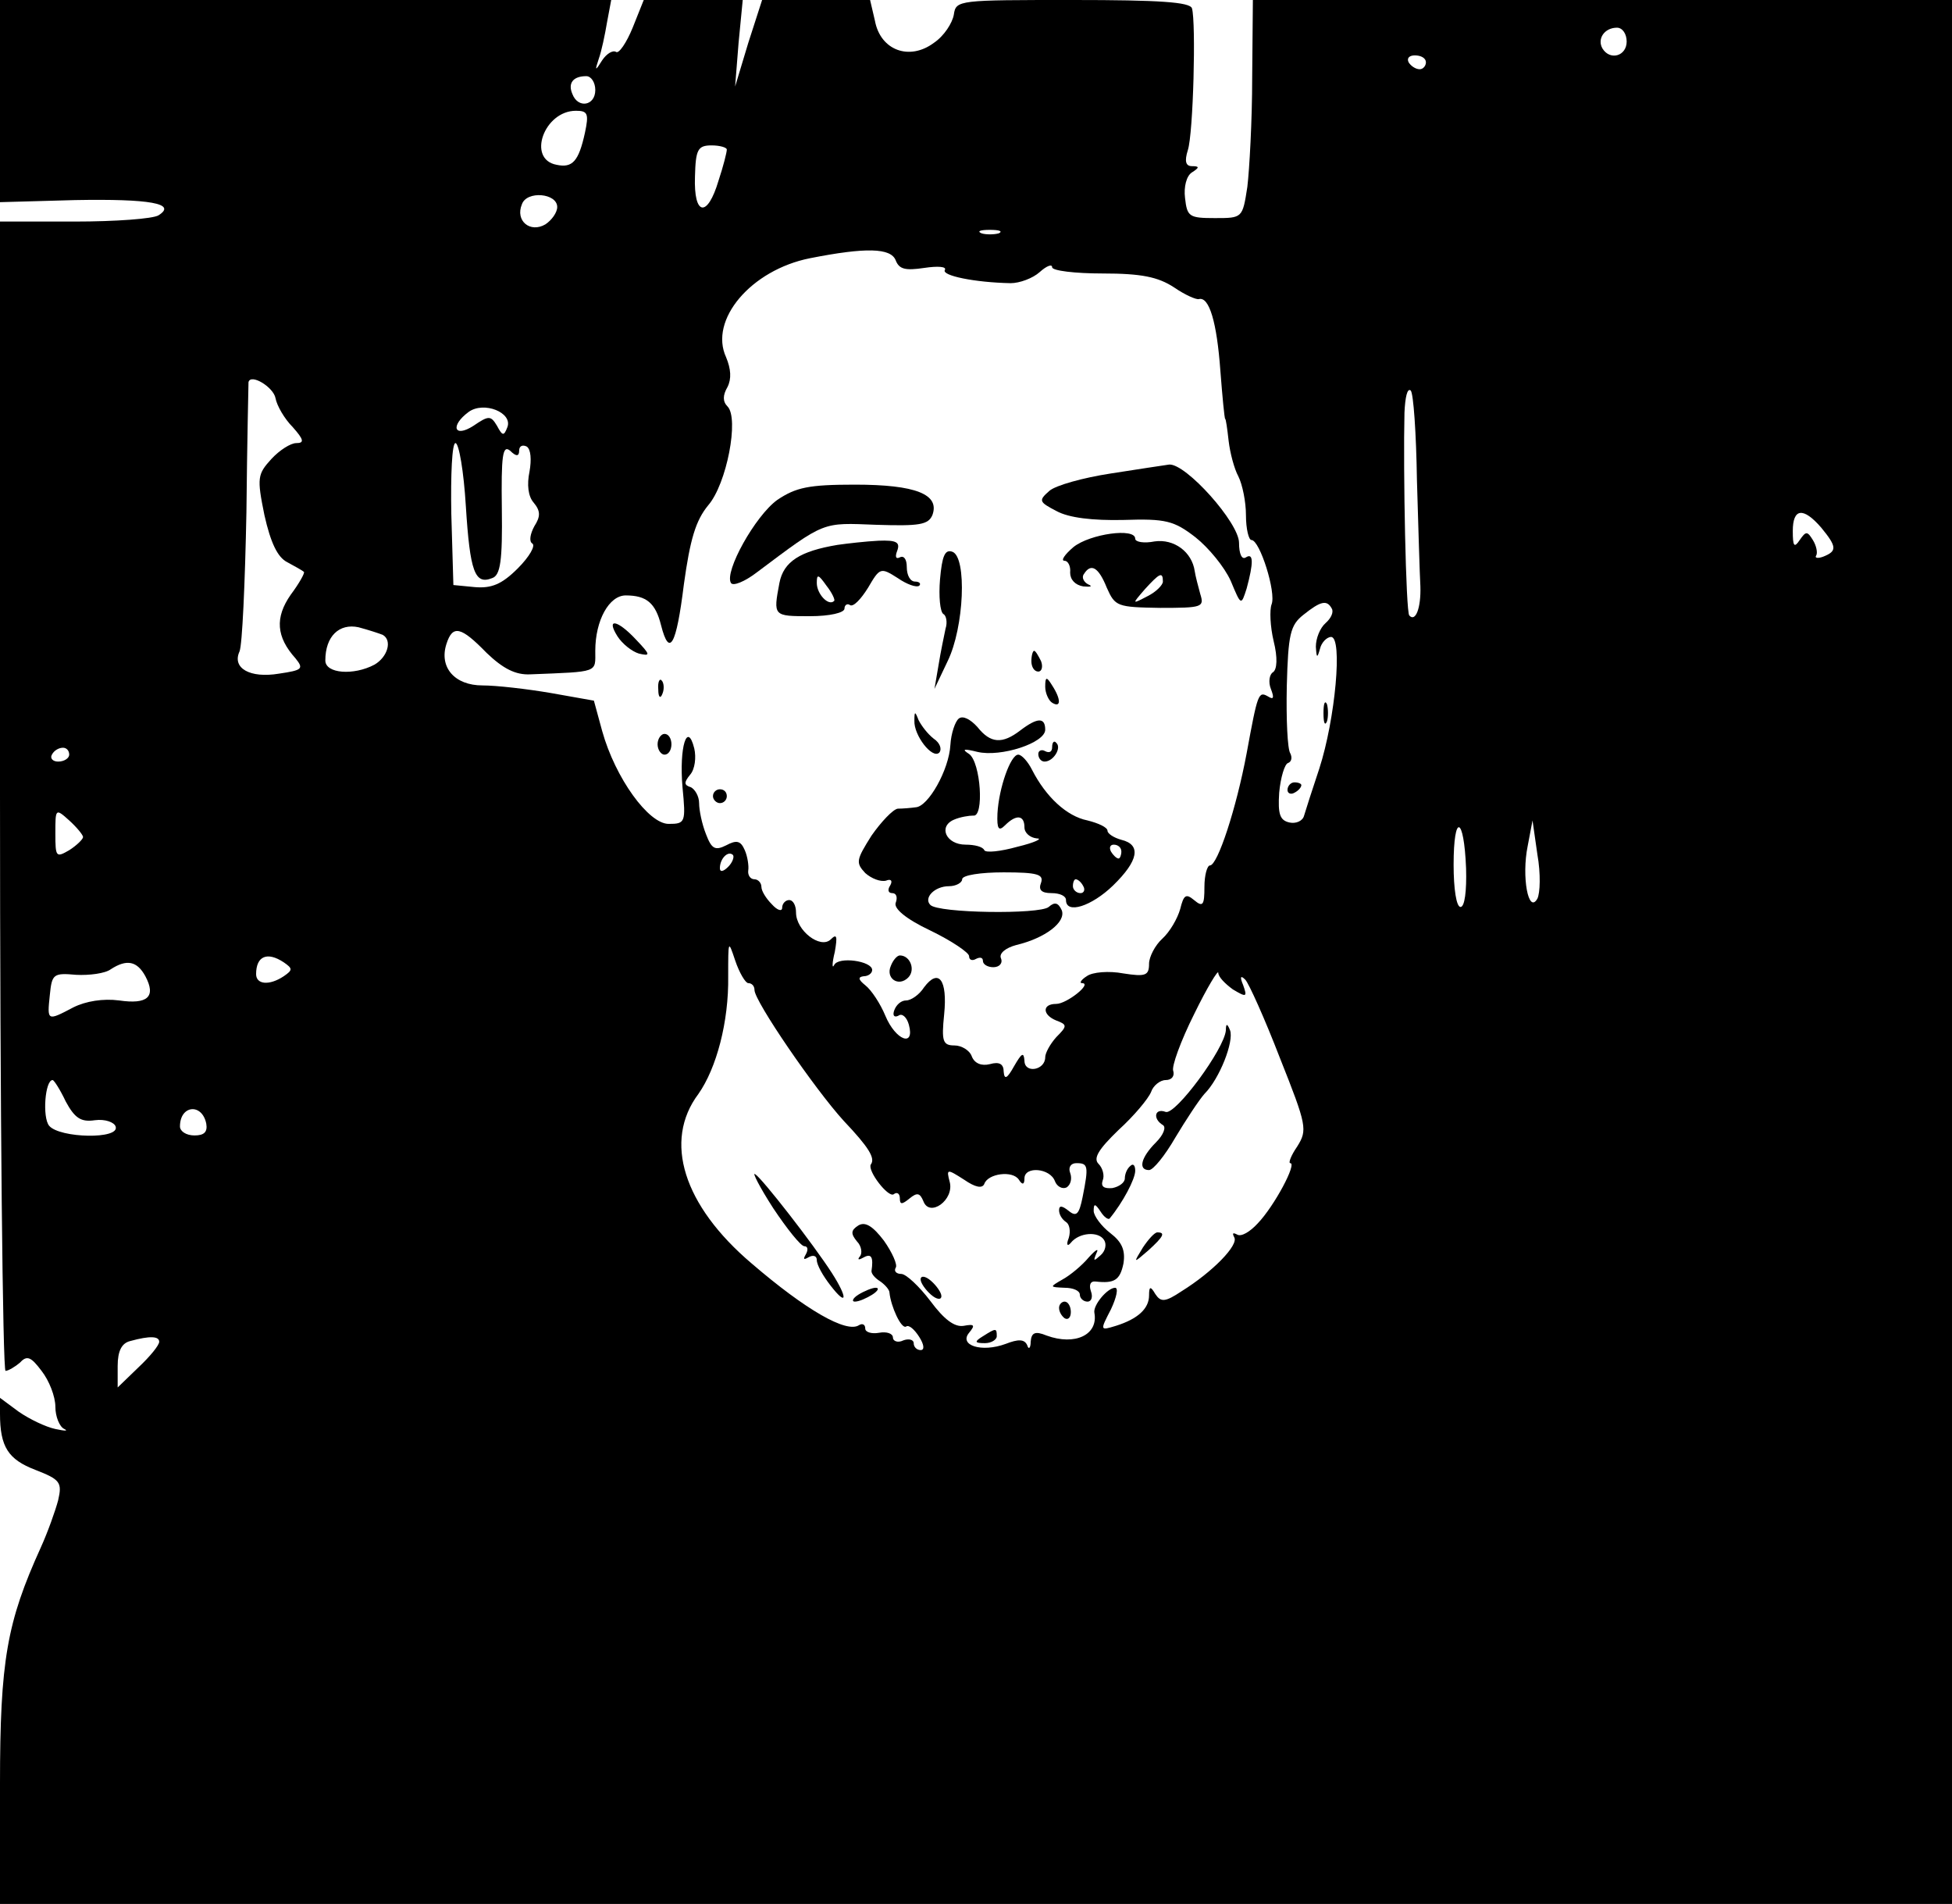 <?xml version="1.0" standalone="no"?>
<!DOCTYPE svg PUBLIC "-//W3C//DTD SVG 20010904//EN"
 "http://www.w3.org/TR/2001/REC-SVG-20010904/DTD/svg10.dtd">
<svg version="1.0" xmlns="http://www.w3.org/2000/svg"
 width="282pt" height="275pt" viewBox="0 0 282 275"
 preserveAspectRatio="xMidYMid meet">

<g transform="translate(0,275) scale(0.1,-0.1)"
fill="#000000" stroke="none">
<path d="M0 2604 l0 -146 108 3 c109 2 148 -5 121 -22 -8 -5 -62 -9 -121 -9
l-108 0 0 -830 c0 -456 4 -830 8 -830 4 0 14 6 21 12 10 11 16 8 31 -12 11
-14 20 -37 20 -52 0 -14 6 -29 13 -32 6 -3 1 -3 -13 0 -14 3 -37 14 -53 25
l-27 20 0 -23 c0 -48 12 -66 51 -81 36 -14 39 -18 33 -44 -4 -15 -15 -46 -25
-68 -49 -108 -59 -163 -59 -342 l0 -173 1410 0 1410 0 0 1375 0 1375 -505 0
-505 0 -1 -112 c0 -62 -4 -133 -7 -158 -7 -45 -7 -45 -47 -45 -37 0 -40 2 -43
29 -2 16 2 32 10 37 11 7 11 9 0 9 -9 0 -11 7 -6 23 8 24 12 185 6 205 -3 9
-47 12 -172 12 -165 0 -169 0 -172 -21 -2 -12 -14 -31 -29 -41 -35 -26 -77
-11 -85 32 l-7 30 -78 0 -78 0 -20 -62 -19 -63 5 63 6 62 -72 0 -71 0 -16 -40
c-9 -22 -20 -38 -24 -35 -5 3 -14 -3 -20 -12 -10 -16 -11 -16 -5 2 4 11 9 35
12 53 l6 32 -442 0 -441 0 0 -146z m2350 86 c0 -21 -24 -28 -35 -10 -8 14 3
30 21 30 8 0 14 -9 14 -20z m-290 -30 c0 -5 -4 -10 -9 -10 -6 0 -13 5 -16 10
-3 6 1 10 9 10 9 0 16 -4 16 -10z m-1200 -40 c0 -23 -25 -27 -33 -6 -7 16 1
26 20 26 7 0 13 -9 13 -20z m-15 -62 c-9 -41 -18 -51 -41 -46 -43 8 -18 78 28
78 17 0 19 -4 13 -32z m205 -24 c0 -4 -5 -24 -12 -45 -16 -54 -36 -51 -34 6 1
39 4 45 24 45 12 0 22 -3 22 -6z m-245 -83 c0 -8 -8 -19 -17 -25 -22 -13 -44
5 -34 29 7 20 51 16 51 -4z m638 -38 c-7 -2 -19 -2 -25 0 -7 3 -2 5 12 5 14 0
19 -2 13 -5z m-149 -39 c5 -13 14 -15 41 -11 20 3 33 2 30 -3 -5 -8 43 -18 95
-19 13 0 32 7 42 16 10 9 18 12 18 7 0 -5 33 -9 73 -9 56 0 80 -5 103 -20 16
-11 32 -18 36 -17 15 4 26 -34 31 -103 3 -39 6 -70 7 -70 1 0 3 -14 5 -32 2
-17 8 -40 14 -51 6 -12 11 -37 11 -56 0 -20 4 -36 8 -36 12 0 36 -76 29 -93
-3 -8 -2 -32 3 -53 6 -24 5 -41 -1 -45 -5 -3 -7 -14 -3 -24 5 -13 4 -16 -4
-11 -14 8 -15 5 -31 -82 -15 -80 -42 -162 -53 -162 -4 0 -8 -14 -8 -31 0 -26
-2 -30 -15 -19 -12 10 -15 7 -20 -13 -4 -14 -15 -33 -26 -43 -10 -9 -19 -26
-19 -36 0 -17 -5 -19 -37 -14 -21 4 -45 2 -53 -4 -8 -5 -11 -10 -7 -10 16 0
-22 -30 -37 -30 -21 0 -20 -16 0 -24 16 -6 16 -8 0 -24 -9 -10 -16 -23 -16
-29 0 -19 -30 -24 -30 -5 -1 13 -4 11 -15 -8 -10 -18 -14 -20 -15 -8 0 11 -6
15 -20 11 -12 -3 -22 1 -26 11 -3 9 -15 16 -25 16 -17 0 -19 6 -15 45 5 50 -8
67 -29 39 -7 -11 -19 -19 -26 -19 -7 0 -14 -6 -17 -14 -3 -8 0 -11 6 -8 5 4
12 -2 15 -13 9 -33 -19 -23 -34 13 -7 17 -20 37 -29 44 -10 8 -11 12 -2 13 6
0 12 4 12 9 0 13 -49 20 -55 7 -3 -6 -3 3 1 19 4 23 3 27 -6 18 -15 -14 -50
13 -50 39 0 10 -4 18 -10 18 -5 0 -10 -5 -10 -11 0 -6 -7 -4 -15 5 -8 8 -15
19 -15 25 0 6 -5 11 -10 11 -6 0 -10 6 -9 13 1 6 -1 20 -5 29 -6 14 -12 15
-27 7 -16 -8 -21 -5 -29 16 -6 15 -10 35 -10 45 0 10 -6 20 -12 23 -10 3 -10
7 -1 18 7 8 9 25 6 38 -10 40 -22 2 -17 -56 5 -51 4 -53 -20 -53 -29 0 -77 66
-96 134 l-12 44 -62 11 c-35 6 -79 11 -99 11 -40 0 -63 26 -52 60 9 28 21 25
58 -13 24 -23 42 -32 63 -31 100 4 94 2 94 34 0 44 20 80 44 80 30 0 43 -11
51 -43 12 -47 22 -30 33 59 9 65 17 92 35 114 27 31 45 126 28 143 -7 7 -7 16
0 28 6 12 5 26 -2 43 -25 54 36 126 121 143 81 16 117 15 124 -3z m-896 -199
c2 -11 13 -30 25 -42 16 -18 17 -23 5 -23 -8 0 -24 -10 -36 -23 -20 -22 -21
-27 -10 -81 9 -40 19 -61 33 -68 11 -6 22 -12 24 -14 2 -1 -7 -17 -19 -33 -23
-33 -21 -61 7 -92 12 -15 10 -17 -24 -22 -42 -7 -68 8 -57 32 4 9 8 99 10 201
1 102 3 186 3 188 3 13 36 -7 39 -23z m1649 -118 c2 -67 4 -137 5 -154 1 -31
-7 -52 -16 -42 -5 4 -9 210 -7 293 1 22 4 36 9 32 4 -4 8 -62 9 -129z m-1314
76 c-5 -13 -7 -13 -15 2 -9 15 -12 15 -34 0 -28 -18 -34 0 -7 20 22 16 64 -1
56 -22z m-60 -114 c6 -95 13 -114 38 -104 12 4 15 25 14 100 -1 77 1 93 12 84
9 -9 13 -8 13 0 0 7 5 9 11 6 6 -4 7 -19 4 -36 -4 -19 -2 -36 6 -45 10 -12 10
-20 1 -34 -6 -11 -8 -22 -3 -25 5 -3 -4 -19 -21 -36 -23 -23 -38 -29 -62 -27
l-31 3 -3 103 c-1 56 1 102 6 102 5 0 12 -41 15 -91z m1958 -31 c23 -28 23
-34 3 -42 -8 -3 -13 -2 -10 2 2 4 0 14 -5 22 -8 13 -10 13 -19 0 -8 -12 -10
-9 -10 13 0 33 15 35 41 5z m-707 -117 c3 -5 -1 -14 -9 -21 -8 -7 -14 -22 -14
-34 1 -17 2 -17 6 -3 2 9 10 17 16 17 17 0 6 -119 -17 -190 -10 -30 -20 -61
-22 -68 -2 -8 -12 -12 -21 -10 -14 3 -17 12 -15 43 2 22 8 42 13 43 5 2 6 8 3
14 -4 6 -6 49 -5 97 2 75 5 88 24 103 25 20 34 22 41 9z m-1371 -38 c14 -8 7
-32 -12 -43 -30 -16 -71 -13 -71 6 0 35 20 54 48 48 15 -4 30 -9 35 -11z
m-453 -173 c0 -5 -7 -10 -16 -10 -8 0 -12 5 -9 10 3 6 10 10 16 10 5 0 9 -4 9
-10z m20 -119 c0 -3 -9 -12 -20 -19 -19 -11 -20 -10 -20 24 0 36 0 37 20 19
11 -10 20 -21 20 -24z m1998 -45 c1 -33 -2 -56 -8 -56 -6 0 -10 26 -10 61 0
75 15 71 18 -5z m103 -44 c-13 -23 -23 32 -14 76 l7 37 7 -49 c5 -28 4 -56 0
-64z m-1169 46 c-7 -7 -12 -8 -12 -2 0 14 12 26 19 19 2 -3 -1 -11 -7 -17z
m29 -168 c5 0 9 -4 9 -10 0 -16 87 -143 129 -189 36 -38 46 -54 39 -63 -5 -9
25 -48 33 -43 5 4 9 1 9 -6 0 -9 3 -9 14 0 11 9 15 8 20 -4 9 -24 45 2 38 28
-5 19 -4 19 21 3 16 -11 26 -13 29 -6 5 15 41 20 50 6 5 -8 8 -7 8 2 0 18 37
15 44 -4 3 -8 11 -12 17 -9 6 4 8 13 5 21 -3 8 1 14 9 14 17 0 18 -4 9 -49 -5
-25 -9 -29 -20 -20 -10 8 -14 8 -14 1 0 -6 4 -13 10 -17 5 -3 7 -13 4 -23 -4
-10 -2 -13 3 -7 12 15 40 17 48 4 4 -6 2 -16 -5 -22 -10 -9 -11 -9 -6 3 4 8
-1 5 -11 -6 -10 -12 -27 -26 -38 -32 -19 -11 -19 -11 3 -12 12 0 22 -4 22 -10
0 -5 5 -10 11 -10 6 0 8 7 5 15 -3 9 -1 15 7 14 27 -3 35 2 40 26 3 19 -2 31
-19 44 -13 10 -24 25 -24 32 0 11 2 11 10 -1 5 -8 11 -12 13 -10 19 23 37 57
37 69 0 8 -3 11 -7 7 -5 -4 -8 -12 -8 -18 0 -6 -8 -12 -18 -14 -12 -1 -17 2
-14 11 3 7 0 18 -6 24 -8 8 0 21 29 49 22 20 43 45 47 55 3 9 13 17 21 17 9 0
13 6 11 13 -3 6 11 44 30 82 19 39 35 65 35 60 0 -6 10 -16 21 -24 20 -12 21
-11 15 6 -5 12 -4 15 3 8 5 -5 28 -56 50 -113 39 -98 40 -104 25 -128 -9 -13
-13 -24 -10 -24 10 0 -23 -62 -47 -87 -11 -12 -24 -20 -30 -16 -6 3 -7 2 -4
-4 7 -11 -31 -50 -76 -78 -24 -16 -30 -16 -38 -4 -7 12 -9 11 -9 -2 0 -19 -16
-34 -48 -44 -23 -7 -23 -7 -7 24 8 17 11 31 6 31 -11 0 -32 -25 -30 -36 6 -32
-28 -48 -69 -33 -17 7 -22 4 -23 -9 0 -9 -3 -12 -5 -5 -4 9 -13 9 -31 2 -35
-13 -68 -2 -53 16 9 11 8 13 -8 10 -13 -2 -28 9 -48 36 -16 21 -35 39 -42 39
-7 0 -11 4 -8 9 3 4 -5 22 -17 39 -16 21 -27 28 -37 22 -11 -7 -11 -12 -2 -23
7 -7 8 -18 4 -22 -4 -5 -1 -5 6 -1 11 6 14 0 11 -20 0 -4 5 -10 13 -15 7 -5
13 -12 13 -16 2 -20 17 -53 24 -49 4 3 12 -4 19 -15 7 -11 8 -19 2 -19 -5 0
-10 4 -10 10 0 5 -7 7 -15 4 -8 -4 -15 -1 -15 4 0 6 -9 9 -20 7 -11 -2 -20 1
-20 6 0 6 -4 8 -9 5 -18 -12 -77 22 -155 89 -99 84 -128 177 -77 245 26 37 44
104 43 170 0 52 0 53 10 23 6 -18 15 -33 19 -33z m-671 30 c13 -9 13 -11 0
-20 -21 -14 -40 -12 -40 3 0 26 16 33 40 17z m-200 -20 c16 -30 3 -41 -38 -35
-23 3 -48 -1 -66 -10 -38 -20 -38 -20 -34 18 3 30 5 32 38 29 19 -1 42 2 50 8
23 15 38 12 50 -10z m-115 -181 c13 -24 22 -30 42 -27 15 2 28 -3 30 -9 7 -19
-81 -17 -96 1 -10 12 -6 66 5 66 2 0 11 -14 19 -31z m203 -32 c2 -12 -3 -17
-17 -17 -12 0 -21 6 -21 13 0 31 32 34 38 4z m-68 -315 c0 -5 -13 -21 -30 -37
l-30 -29 0 31 c0 22 6 33 18 36 29 8 42 7 42 -1z"/>
<path d="M1604 2066 c-39 -6 -79 -17 -88 -25 -16 -14 -15 -16 10 -29 18 -10
53 -14 97 -13 61 2 73 -1 104 -25 19 -15 42 -43 51 -63 15 -36 15 -36 23 -11
10 37 10 52 -1 45 -6 -4 -10 5 -10 21 0 29 -77 115 -101 113 -8 -1 -46 -7 -85
-13z"/>
<path d="M1123 2028 c-32 -23 -77 -104 -67 -120 3 -5 20 2 37 15 100 75 94 72
173 69 62 -2 75 0 81 14 11 30 -24 44 -112 44 -67 0 -85 -4 -112 -22z"/>
<path d="M1551 1960 c-13 -11 -19 -20 -13 -20 5 0 9 -8 8 -17 0 -10 7 -18 19
-20 11 -1 14 0 7 3 -6 3 -10 10 -6 15 10 16 21 10 33 -20 12 -27 15 -28 77
-29 61 0 64 1 58 20 -3 11 -7 26 -8 33 -4 28 -30 47 -58 43 -15 -3 -28 -1 -28
4 0 16 -65 7 -89 -12z m129 -50 c0 -5 -10 -15 -22 -21 -23 -12 -23 -12 -4 10
21 23 26 26 26 11z"/>
<path d="M1210 1963 c-54 -9 -78 -24 -84 -55 -9 -48 -9 -48 44 -48 29 0 50 5
50 11 0 5 4 8 8 5 5 -3 16 9 26 25 17 29 18 30 43 14 13 -9 27 -14 31 -11 3 3
0 6 -6 6 -7 0 -12 9 -12 21 0 11 -4 17 -10 14 -6 -3 -7 1 -4 9 5 13 -1 16 -27
15 -19 -1 -45 -4 -59 -6z m-5 -81 c-8 -8 -25 10 -25 26 0 13 2 13 14 -4 8 -10
13 -21 11 -22z"/>
<path d="M1358 1913 c-2 -24 0 -47 5 -50 4 -2 6 -12 3 -21 -2 -10 -7 -33 -10
-52 l-6 -35 19 40 c24 49 28 150 7 158 -11 4 -15 -6 -18 -40z"/>
<path d="M892 1831 c7 -11 21 -22 31 -25 17 -4 17 -2 -4 20 -27 29 -44 32 -27
5z"/>
<path d="M1490 1795 c0 -8 4 -15 10 -15 5 0 7 7 4 15 -4 8 -8 15 -10 15 -2 0
-4 -7 -4 -15z"/>
<path d="M951 1754 c0 -11 3 -14 6 -6 3 7 2 16 -1 19 -3 4 -6 -2 -5 -13z"/>
<path d="M1510 1758 c0 -9 5 -20 10 -23 13 -8 13 5 0 25 -8 13 -10 13 -10 -2z"/>
<path d="M1321 1709 c-1 -21 26 -56 36 -46 4 5 1 14 -8 20 -9 7 -18 19 -22 27
-5 13 -6 13 -6 -1z"/>
<path d="M1385 1712 c-5 -4 -11 -21 -12 -38 -2 -36 -32 -89 -50 -90 -7 -1 -19
-2 -26 -2 -7 -1 -24 -19 -38 -39 -22 -35 -23 -39 -9 -54 9 -8 22 -13 30 -11 7
3 10 0 6 -7 -4 -6 -3 -11 3 -11 6 0 8 -6 5 -14 -3 -8 14 -23 50 -40 31 -15 56
-32 56 -37 0 -6 5 -7 10 -4 6 3 10 2 10 -3 0 -5 7 -9 15 -9 9 0 14 6 11 13 -3
7 7 15 22 19 42 10 72 33 66 50 -5 11 -10 13 -19 5 -13 -11 -160 -9 -171 3
-10 10 6 27 27 27 10 0 19 5 19 10 0 6 27 10 60 10 49 0 58 -3 54 -15 -4 -10
0 -15 15 -15 12 0 21 -4 21 -10 0 -21 37 -9 68 21 37 36 41 59 12 66 -11 3
-20 9 -20 13 0 5 -13 11 -29 15 -30 6 -60 34 -80 73 -6 12 -15 22 -20 22 -11
0 -28 -48 -30 -85 -1 -23 2 -26 11 -17 16 16 28 15 28 -3 0 -8 8 -15 18 -16 9
0 -3 -6 -28 -12 -25 -7 -46 -9 -48 -5 -2 5 -14 8 -27 8 -28 0 -40 26 -17 36 9
4 22 6 28 6 16 -3 11 77 -6 89 -11 7 -8 8 12 3 34 -8 98 13 98 32 0 18 -11 18
-36 -1 -26 -20 -43 -19 -62 5 -10 11 -21 17 -27 12z m235 -192 c0 -5 -2 -10
-4 -10 -3 0 -8 5 -11 10 -3 6 -1 10 4 10 6 0 11 -4 11 -10z m-55 -50 c3 -5 1
-10 -4 -10 -6 0 -11 5 -11 10 0 6 2 10 4 10 3 0 8 -4 11 -10z"/>
<path d="M950 1675 c0 -8 5 -15 10 -15 6 0 10 7 10 15 0 8 -4 15 -10 15 -5 0
-10 -7 -10 -15z"/>
<path d="M1520 1671 c0 -7 -4 -9 -10 -6 -5 3 -10 1 -10 -4 0 -6 4 -11 9 -11
13 0 25 20 17 27 -3 4 -6 1 -6 -6z"/>
<path d="M1030 1600 c0 -5 5 -10 10 -10 6 0 10 5 10 10 0 6 -4 10 -10 10 -5 0
-10 -4 -10 -10z"/>
<path d="M1287 1355 c-8 -18 11 -31 25 -17 11 11 3 32 -12 32 -4 0 -10 -7 -13
-15z"/>
<path d="M1912 1720 c0 -14 2 -19 5 -12 2 6 2 18 0 25 -3 6 -5 1 -5 -13z"/>
<path d="M1860 1609 c0 -5 5 -7 10 -4 6 3 10 8 10 11 0 2 -4 4 -10 4 -5 0 -10
-5 -10 -11z"/>
<path d="M1771 1262 c-2 -27 -73 -123 -87 -118 -16 6 -19 -10 -4 -19 5 -3 1
-14 -10 -25 -22 -22 -26 -40 -10 -40 6 0 23 21 38 47 15 25 34 54 42 63 22 22
43 76 37 92 -4 10 -6 10 -6 0z"/>
<path d="M1117 1005 c20 -30 40 -55 45 -55 5 0 6 -5 2 -12 -4 -7 -3 -8 4 -4 7
4 12 2 12 -4 0 -7 9 -23 20 -37 24 -31 25 -18 2 18 -27 42 -101 137 -111 143
-5 4 6 -18 26 -49z"/>
<path d="M1651 948 c-14 -23 -14 -23 8 -4 22 20 25 26 13 26 -4 0 -13 -10 -21
-22z"/>
<path d="M1330 902 c0 -5 7 -15 15 -22 8 -7 15 -8 15 -2 0 5 -7 15 -15 22 -8
7 -15 8 -15 2z"/>
<path d="M1240 880 c-8 -5 -10 -10 -5 -10 6 0 17 5 25 10 8 5 11 10 5 10 -5 0
-17 -5 -25 -10z"/>
<path d="M1530 861 c0 -6 4 -12 8 -15 5 -3 9 1 9 9 0 8 -4 15 -9 15 -4 0 -8
-4 -8 -9z"/>
<path d="M1420 820 c-13 -8 -12 -10 3 -10 9 0 17 5 17 10 0 12 -1 12 -20 0z"/>
</g>
</svg>
